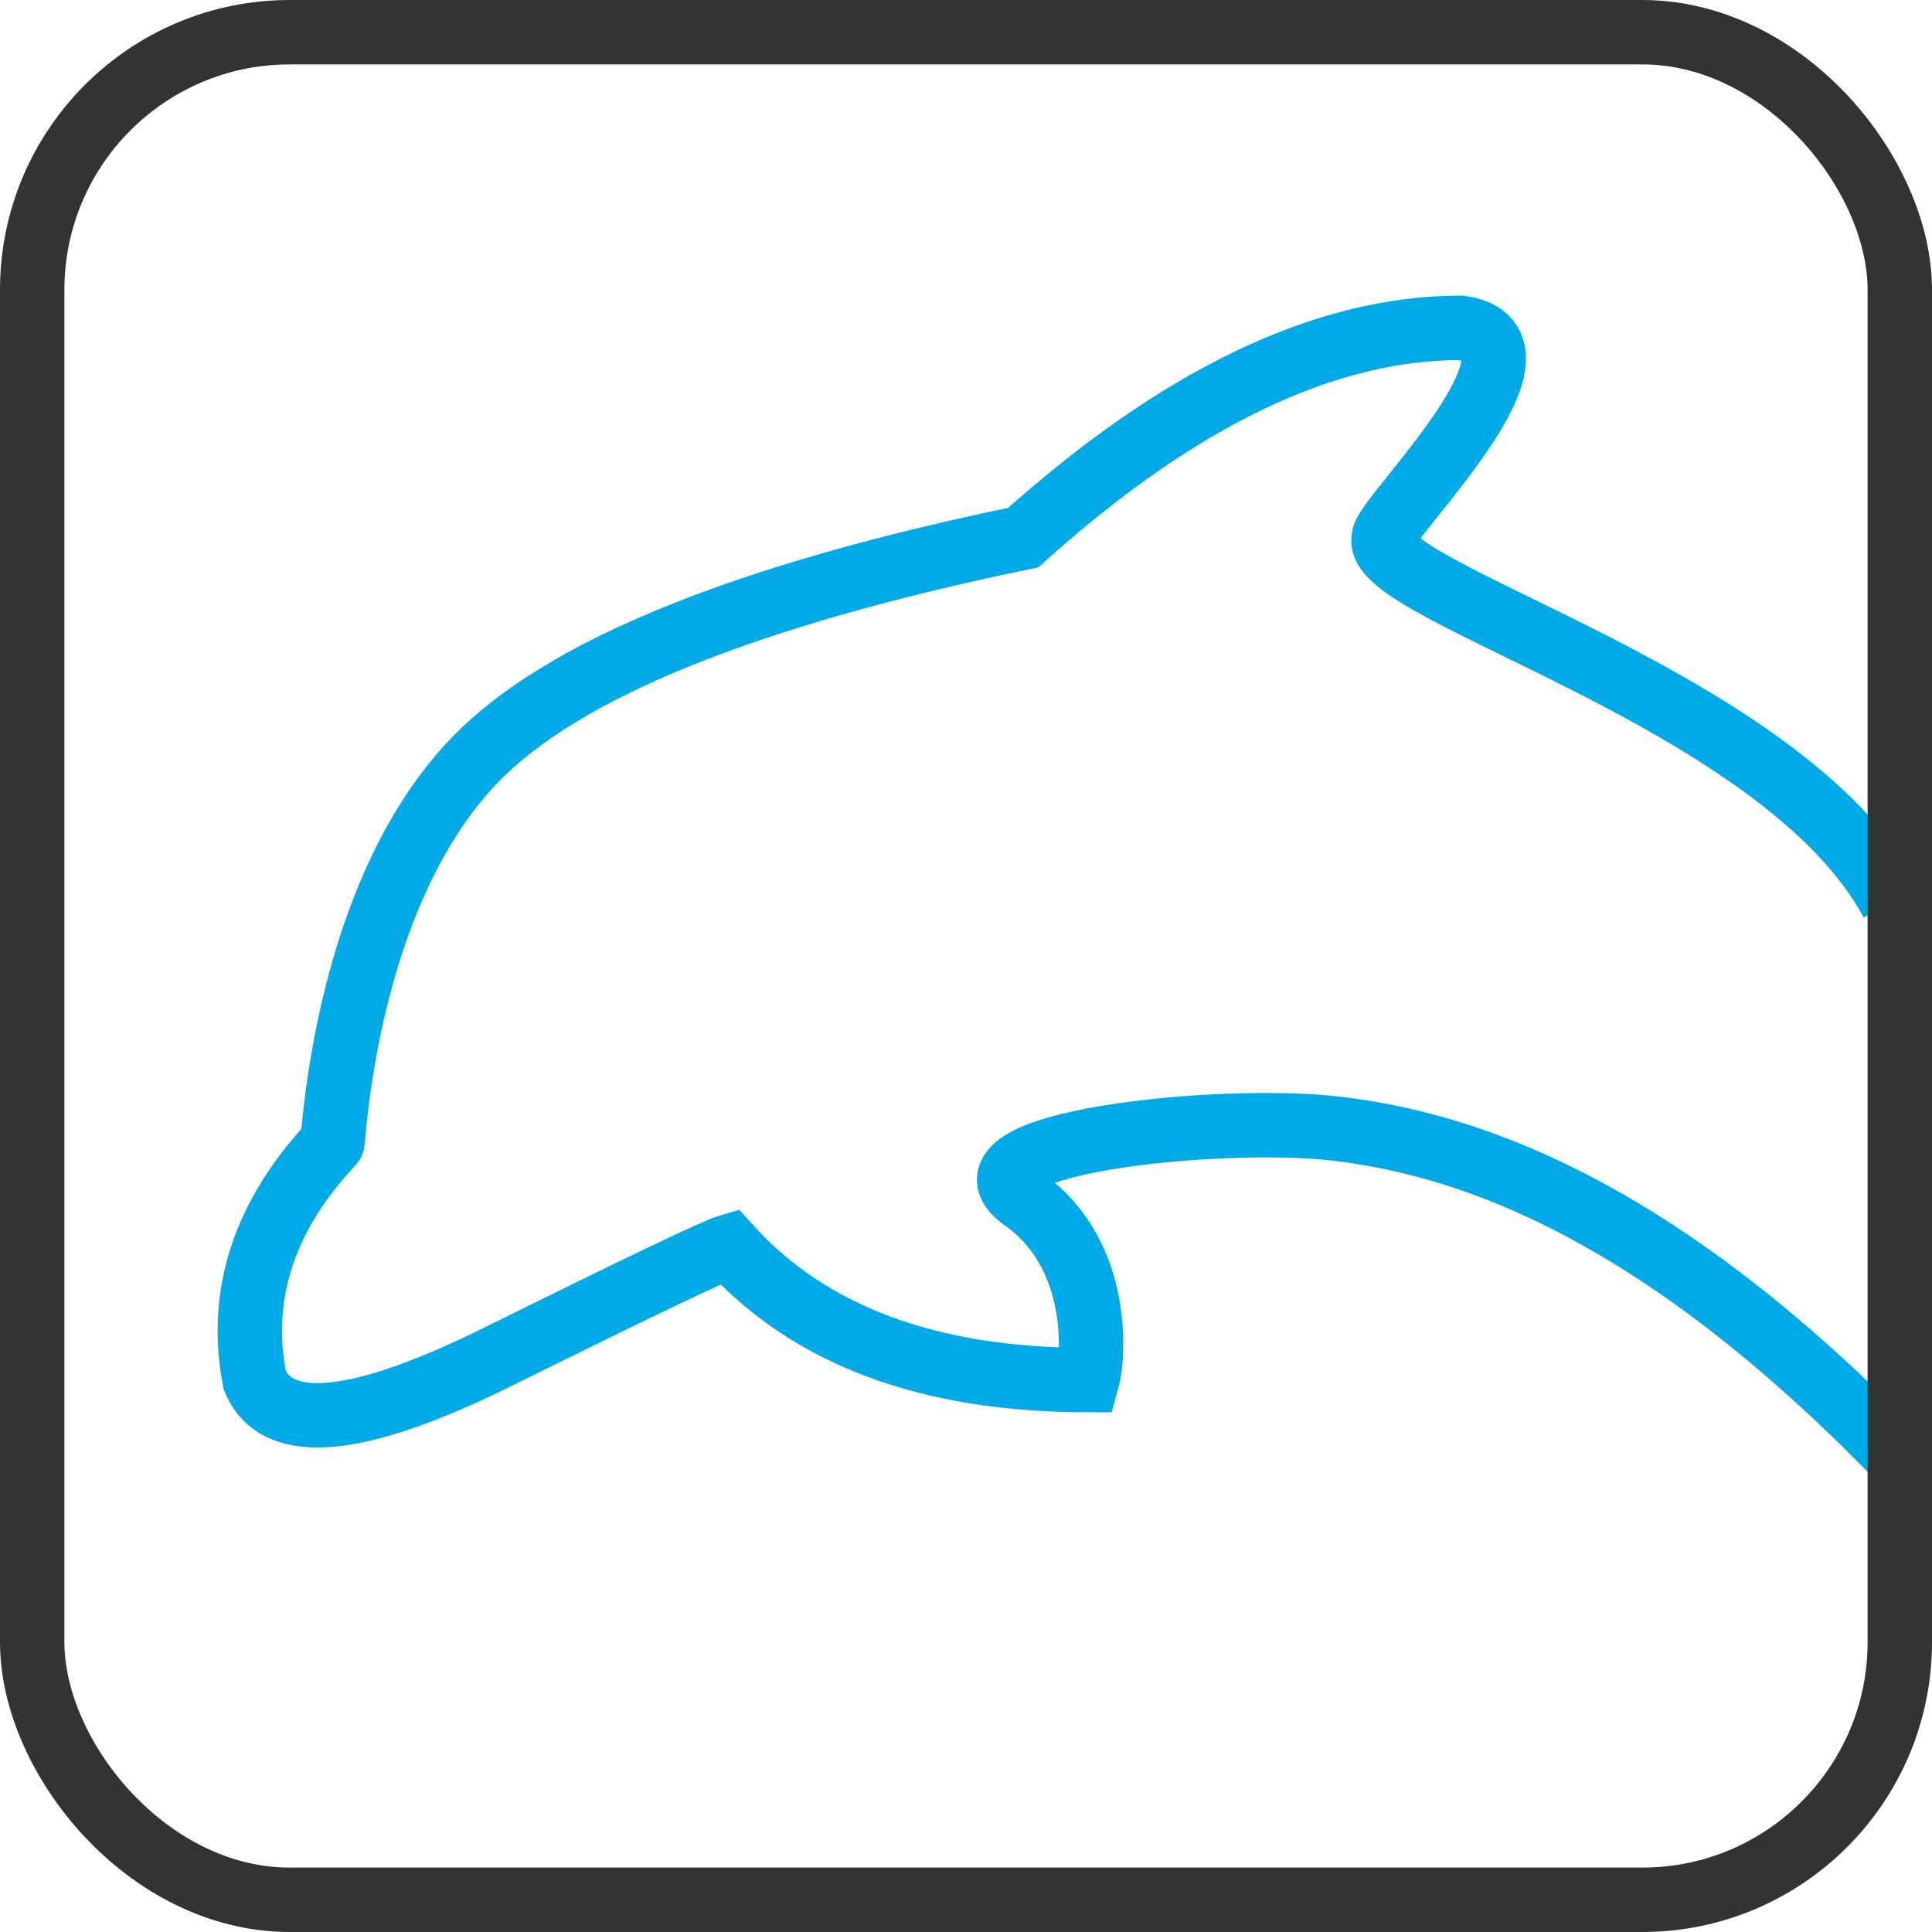 <svg xmlns="http://www.w3.org/2000/svg" width="60" height="60" viewBox="0 0 60 60">
  <g fill="none" fill-rule="evenodd" stroke-width="2">
    <path stroke="#00AAE7" d="M58.759,45.055 C51.025,37.14 45.157,35.497 41.539,35.056 C37.921,34.616 29.308,35.497 31.777,37.236 C34.247,38.976 33.947,42.236 33.768,42.859 C28.847,42.859 25.136,41.475 22.636,38.708 C22.221,38.83 19.835,39.971 15.478,42.129 C11.12,44.288 8.598,44.531 7.91,42.859 C7.395,40.207 8.197,37.752 10.317,35.497 C10.377,35.427 10.663,27.863 14.727,23.623 C17.437,20.796 23.121,18.487 31.777,16.696 C36.61,12.352 41.139,10.181 45.365,10.181 C48.675,10.647 42.898,16.173 42.978,16.696 C42.505,18.392 55.365,21.674 58.759,28.023"/>
    <rect width="58" height="58" x="1" y="1" stroke="#333" rx="8"/>
  </g>
</svg>
